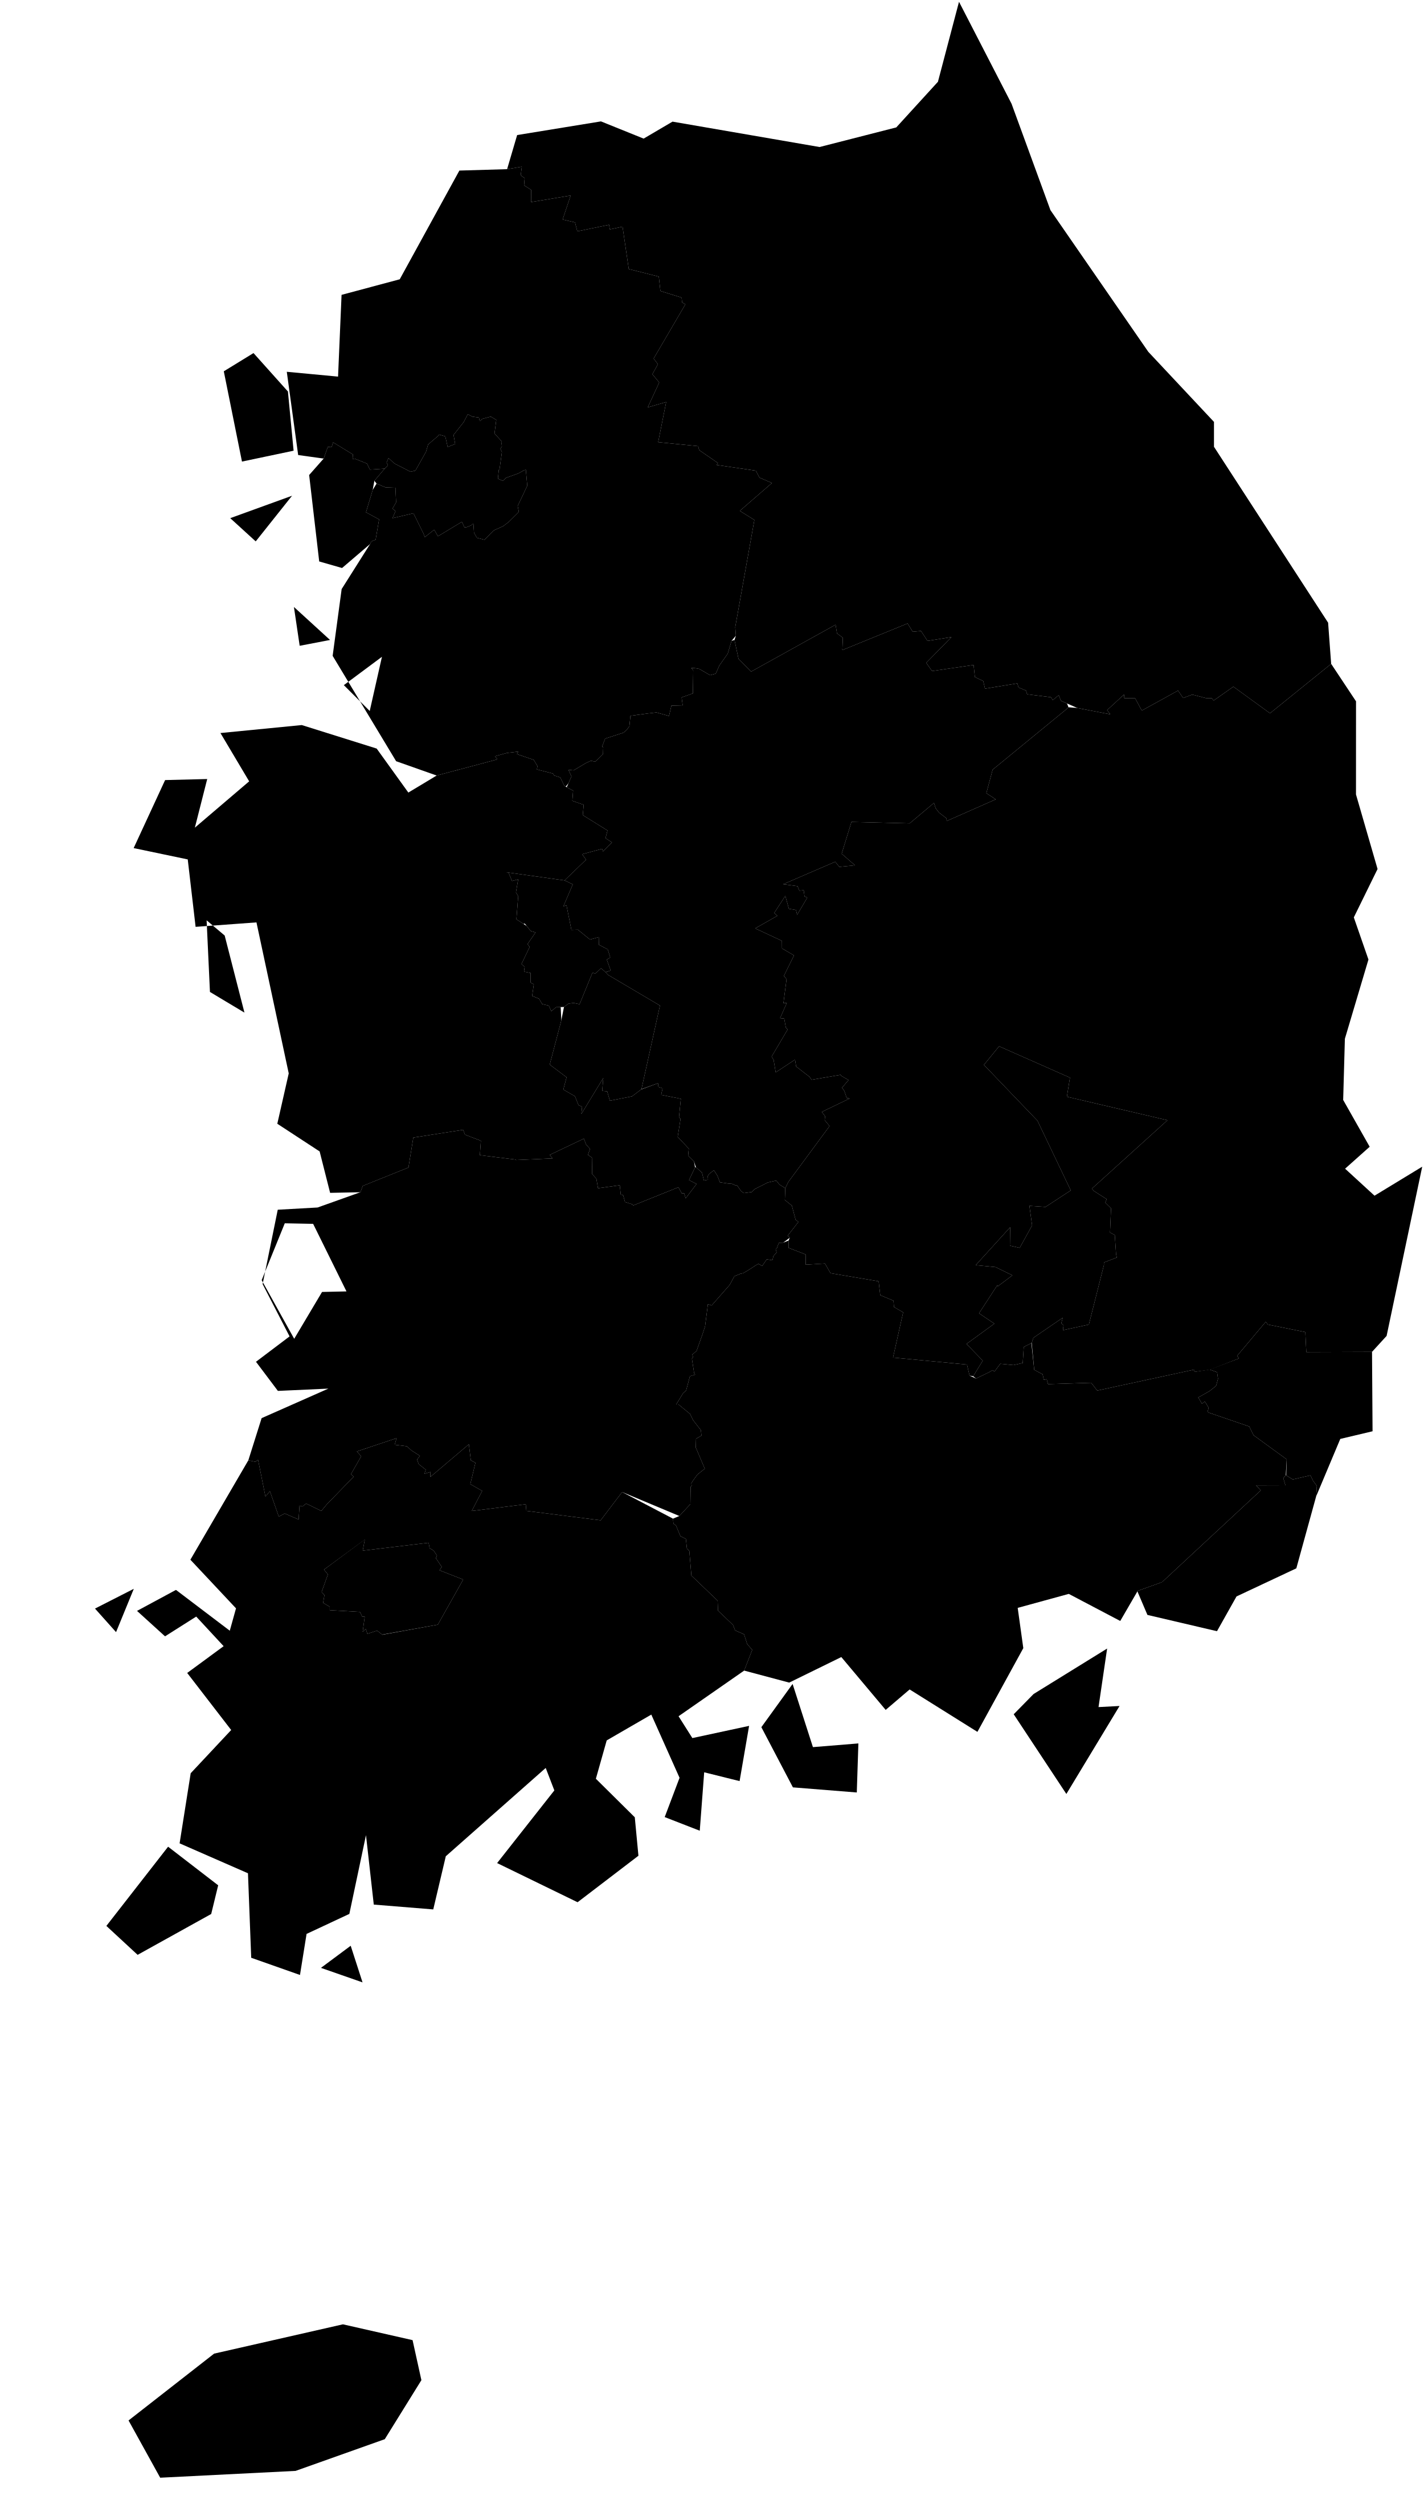 <?xml version="1.0"?>
<svg xmlns="http://www.w3.org/2000/svg" version="1.2" baseProfile="tiny" width="800" height="1404" viewBox="0 0 800 1404" stroke-linecap="round" stroke-linejoin="round">
<g id="ctp_rvn">
<path d="M 222.51 281.77 222.15 273.95 216.56 273.73 211.56 271.61 210.33 270.04 216.11 263.22 217.95 261.31 217.95 261.31 217.51 260.44 217.19 259.78 218.26 257.25 221.56 260.32 230.64 264.96 233.39 264.31 239.33 253.73 240.52 249.64 246.23 244.76 246.68 244.08 250.17 245.09 251.5 251.06 255.72 249.36 254.81 244.28 260.5 237.08 262.79 232.67 265.38 234.02 269.06 234.51 269.23 235.27 269.52 236.56 270.99 235.24 275.75 234 278.62 235.74 278.8 235.85 277.82 243.46 281.93 248.03 281.79 248.89 281.96 250.77 281.16 252.07 281.98 253.9 280.63 263.68 280.22 263.94 279.73 268.87 282.62 270.13 284.22 268.39 291.28 265.87 294.38 264.12 295.41 263.84 296.22 272.81 290.83 284.19 291.48 287.53 285.78 293.17 282.65 295.55 277.33 297.94 272.44 302.92 272.25 303.17 267.92 302.07 266.3 299.21 265.99 294.58 265.9 294.03 264.76 295.03 262.38 296.02 260.96 296.27 259.5 293.07 246.03 301.21 243.94 297.52 238.67 301.67 237.92 299.7 232.31 288.37 232.29 288.28 220.5 291.04 222.2 287.08 220.5 285.65 222.51 282.19 222.51 281.77 Z"/>
<path d="M 644.62 907.04 638.99 893.82 638.8 893.66 653.74 888.31 652.15 889.26 708.29 837.1 705.69 834.29 722.14 834.24 721.18 830.94 720.98 830.23 722.35 828.52 722.6 828.67 726.28 830.95 736.2 828.65 737.7 831.75 739.81 834.59 739.41 840.45 728.27 880.88 694.67 896.66 683.7 916.19 644.62 907.04 Z"/>
<path d="M 601.55 668.61 582.85 629.46 552.76 598.1 561.29 587.66 601.1 605.27 599.38 615.99 655.88 629.19 613.4 667.62 614.63 668.98 621.73 673.52 620.94 675.5 624.18 678.69 623.61 692.29 626.29 693.65 627 704.31 627.4 706.31 620.2 709.07 620.19 710.51 611.72 743.95 597.12 747.12 597.49 744.45 596.23 743.24 597.03 740.12 580.56 751.39 579.62 754.29 579.44 754.38 575.15 756.52 574.57 765.56 569.32 766.73 569.3 766.71 561.95 765.99 558.71 770.36 557.62 769.56 555.54 770.8 548.3 774.28 546.74 772.98 552.11 764.23 542.98 754.83 558.63 743.45 550.02 737.63 560.35 721.76 560.38 722.61 568.79 716.29 567 715.44 559.25 711.66 548.14 710.6 567.51 689.29 567.37 699.64 572.85 700.88 579.84 688.27 578.32 677.29 587.37 677.88 601.55 668.61 Z"/>
<path d="M 164.07 278.44 143.66 304.08 129.35 291.03 164.07 278.44 Z M 192.17 319.03 179.33 315.35 173.68 266.8 181.84 257.56 184.17 251 186.28 251.18 187.16 248.46 198.27 255.25 198.18 256.39 198.09 257.76 199.21 257.59 206.23 260.41 207.77 263.76 216.11 263.22 210.33 270.04 209.38 275.19 205.61 287.74 212.97 291.72 211.03 303.17 208.67 304.04 207.93 305.55 192.17 319.03 Z M 142.42 198.31 161.76 219.9 164.94 253.15 135.94 259.25 125.73 208.55 142.42 198.31 Z" fill-rule="evenodd"/>
<path d="M 204.89 864.65 204.94 864.74 203.78 870.94 240.78 866.51 241.38 869.56 243.61 870.91 244.38 872.06 245.51 873.74 244.88 875.17 248.17 880.06 246.92 881.97 260.22 887.17 245.97 912.51 214.68 918.1 211.88 915.85 206.4 917.66 205.54 914.96 203.75 916.53 204.9 908.05 203.45 907.93 202.23 905.35 185.26 904.39 185.26 902.47 181.52 900.26 182.26 895.97 180.7 894.14 184.21 884.29 182.01 881.6 204.89 864.65 Z"/>
<path d="M 341.54 547.52 370.76 564.78 360.38 611.74 360.16 611.92 355.08 615.78 342.64 618.22 341.12 612.97 338.31 612.71 338.93 605.44 326.62 625.67 327.02 621.59 325 620.72 323.02 615.73 316.48 611.97 318.3 605.07 308.84 597.95 315.36 573.1 316.84 565.59 319.35 563.72 322.25 563.31 325.6 564.03 332.88 546.24 334.37 546.93 337.66 543.83 340.22 546.03 340.23 546.04 341.54 547.52 Z"/>
<path d="M 752.97 808.19 739.41 840.45 739.81 834.59 737.7 831.75 736.2 828.65 726.28 830.95 722.6 828.67 722.87 819.67 704.23 806.1 701.83 801.21 678.38 793.18 679 790.66 676.89 787.13 675.25 788.42 673.16 784.88 673.13 784.84 673.54 784.69 679.42 781.39 682.72 778.78 683.26 778.15 684.28 774.42 683.86 771.43 683.76 770.72 681.75 770 679.81 769.31 679.57 769.22 695.99 763.01 695.05 761.47 711.11 742.38 712.27 743.95 733.32 748.19 733.89 759.42 770.8 759.29 771.1 803.89 752.97 808.19 Z"/>
<path d="M 294.8 518.71 294.09 518.92 290.11 516.33 291.13 503.36 289.85 501.21 291.12 493.88 287.67 494.83 285.72 490.22 284.39 489.91 317.17 494.49 317.18 494.49 321.79 496.72 316.51 509.07 318.24 508.41 321.02 522.29 324.66 522.18 331.47 527.72 336.37 526.33 336.47 530.66 341.43 533.22 341.63 533.87 342.84 537.76 340.9 538.98 343.09 545.11 340.22 546.03 337.66 543.83 334.37 546.93 332.88 546.24 325.6 564.03 322.25 563.31 319.35 563.72 316.84 565.59 315 565.64 312.39 565.7 309.74 567.95 308.3 564.84 304.54 563.94 302.88 560.97 298.96 559.37 299.89 552.87 298.11 551.89 298.11 546.5 294.38 545.74 294.75 543.12 292.97 541.45 297.56 531.88 296.37 530.25 300.87 523.71 298.14 522.92 295.91 520.1 294.8 518.71 Z"/>
<path d="M 222.51 281.77 222.51 282.19 220.5 285.65 222.2 287.08 220.5 291.04 232.29 288.28 232.31 288.37 237.92 299.7 238.67 301.67 243.94 297.52 246.03 301.21 259.5 293.07 260.96 296.27 262.38 296.02 264.76 295.03 265.9 294.03 265.99 294.58 266.3 299.21 267.92 302.07 272.25 303.17 272.44 302.92 277.33 297.94 282.65 295.55 285.78 293.17 291.48 287.53 290.83 284.19 296.22 272.81 295.41 263.84 294.38 264.12 291.28 265.87 284.22 268.39 282.62 270.13 279.73 268.87 280.22 263.94 280.63 263.68 281.98 253.9 281.16 252.07 281.96 250.77 281.79 248.89 281.93 248.03 277.82 243.46 278.8 235.85 278.62 235.74 275.75 234 270.99 235.24 269.52 236.56 269.23 235.27 269.06 234.51 265.38 234.02 262.79 232.67 260.5 237.08 254.81 244.28 255.72 249.36 251.5 251.06 250.17 245.09 246.68 244.08 246.23 244.76 240.52 249.64 239.33 253.73 233.39 264.31 230.64 264.96 221.56 260.32 218.26 257.25 217.19 259.78 217.51 260.44 217.95 261.31 217.95 261.31 216.11 263.22 207.77 263.76 206.23 260.41 199.21 257.59 198.09 257.76 198.18 256.39 198.27 255.25 187.16 248.46 186.28 251.18 184.17 251 181.84 257.56 167.51 255.58 161.12 208.82 189.92 211.53 191.89 165.61 224.57 156.87 258.08 95.8 284.89 95.02 293.17 93.63 292.53 98.44 294.75 100.1 294.42 104.08 298.41 106.64 298.34 113.5 320.59 109.82 316.08 123.3 323.03 124.91 324.34 129.93 342.18 126.25 342.61 128.84 349.75 127.32 353.24 151.11 370.11 155.36 371.02 163.44 382.94 167.15 383.21 169.87 385.05 170.91 367.21 201.38 369.61 204.57 366.51 210.16 370.35 214.84 363.89 228.81 374.26 225.79 369.75 248.35 392.21 250.59 392.8 252.81 403.32 260.05 402.62 261.16 424.6 264.35 426.69 268.27 433.68 271.27 415.62 286.93 423.81 292.04 413.05 352.25 413.42 357.05 410.97 359.96 410.93 360.08 408.84 367.13 404.27 373.59 404.16 373.71 402.12 378.35 398.92 379.24 392.88 375.71 390.48 375.29 388.35 375.15 389.46 376.55 389.28 389.45 382.93 391.72 383.54 396.17 377.19 396.34 375.86 402.14 368.75 400.16 364.19 400.69 354.18 402.04 353.58 407.96 351.96 410.08 350.24 411.52 339.97 414.86 339.29 416.64 338.28 419.25 338.89 419.92 338.77 423.57 334.45 427.83 331.93 427.25 328.95 428.7 322.24 432.69 319.32 432.36 320.95 435.83 321.06 436.06 319.4 439.86 317.79 441.85 317.59 441.74 316.93 441.09 314.75 436.66 311.36 435.57 310.62 434.47 301.63 432.16 301.93 430.27 300.54 427.92 299.87 426.78 290.43 423.57 291.14 422.16 284.78 422.9 278.1 424.75 279.43 426.51 245.32 435.59 222.53 427.54 222.54 427.54 186.88 368.36 191.94 330.86 207.93 305.55 208.67 304.04 211.03 303.17 212.97 291.72 205.61 287.74 209.38 275.19 211.56 271.61 216.56 273.73 222.15 273.95 222.51 281.77 Z M 214.58 368.89 193.17 384.82 207.71 399.34 214.58 368.89 Z M 185.42 359.45 168.36 362.72 165.13 340.92 185.42 359.45 Z" fill-rule="evenodd"/>
<path d="M 360.38 611.74 370.76 564.78 341.54 547.52 340.23 546.04 343.09 545.11 340.9 538.98 342.84 537.76 341.63 533.87 341.43 533.22 336.47 530.66 336.37 526.33 331.47 527.72 324.66 522.18 321.02 522.29 318.24 508.41 316.51 509.07 321.79 496.72 317.18 494.49 317.17 494.49 329.26 482.85 327.05 479.78 338.27 476.76 338.74 478.26 343.81 473.16 340.18 470.76 341.29 466.46 327.41 457.82 327.92 452.04 321.54 449.78 321.98 444.08 321.98 444.08 318.39 442.17 319.4 439.86 321.06 436.06 320.95 435.83 319.32 432.36 322.24 432.69 328.95 428.7 331.93 427.25 334.45 427.83 338.77 423.57 338.89 419.92 338.28 419.25 339.29 416.64 339.97 414.86 350.24 411.52 351.96 410.08 353.58 407.96 354.18 402.04 364.19 400.69 368.75 400.16 375.86 402.14 377.19 396.34 383.54 396.17 382.93 391.72 389.28 389.45 389.46 376.55 388.35 375.15 390.48 375.29 392.88 375.71 398.92 379.24 402.12 378.35 404.16 373.71 404.27 373.59 408.84 367.13 410.93 360.08 410.97 359.96 412.64 359.43 414.88 369.99 414.88 369.99 421.95 377.23 469.42 350.88 470.23 355.73 473.51 358.2 473.22 365.13 509.87 350.18 512.77 354.83 517.42 354.39 521.08 359.97 534.52 357.82 520.36 372.28 520.75 372.83 523.61 376.9 546.97 373.5 547.7 380.28 552.38 382.51 553.37 386.79 571.53 383.83 572.21 386.11 576.42 387.88 577.01 389.94 590.47 391.62 591.42 393.25 594.81 390.44 596.01 393.6 599.44 395.11 600.26 397.24 599.28 398.19 557.67 432.29 554.13 445.49 559.4 448.97 531.83 461.14 531.74 459.62 527.52 456.39 526.5 455.06 525.62 453.9 524.73 450.96 511.04 462.45 478.35 461.65 472.85 479.5 480.32 486.02 471.53 486.89 469.23 484.02 439.99 496.64 448.06 497.72 449.06 500.26 451.53 500.01 451.98 503.47 453.54 504.15 447.8 513.86 447.21 511.12 443.19 510.43 441.19 503.16 434.94 512.81 436.72 514.37 424.26 521.43 439.29 528.44 439.33 532.67 446.06 536.62 440.4 548.11 441.89 549.99 440.12 563.47 442.01 563.33 438.26 571.86 440.58 572.07 441.46 577.04 442.45 578.29 433.51 593.43 434.63 595.35 435.79 602.32 446.66 595.13 447.27 599 454.8 604.83 455.94 606.47 472.26 603.69 472.7 604.32 476.71 606.61 473.07 610.91 474.36 612.8 475.69 616.71 477.34 616.98 461.69 624.51 463.55 626.97 463.31 629.12 466.04 632.49 442.85 663.9 441.17 667.36 441.17 667.36 437.9 665.33 436.12 663.09 434.9 663.35 431.32 664.17 423.81 667.97 422.43 669.5 417.92 670.11 416.47 669.15 413.94 665.59 413.42 665.92 411.32 664.92 408.98 664.73 404.46 664.06 403.05 660.39 401.1 657.28 398.5 659.24 397.64 660.51 397.78 662.63 395.46 663.06 394.4 658.66 390.96 655.55 389.9 652.39 389.9 652.39 386.58 649.11 386.96 645.14 380.72 638.53 382.33 628.46 381.47 627.42 382.5 617.14 371.45 614.96 372.23 611.28 369.89 610.49 369.66 608.4 360.38 611.74 Z"/>
<path d="M 169.53 407.24 211.61 420.44 229.41 445.16 245.32 435.59 279.43 426.51 278.1 424.75 284.78 422.9 291.14 422.16 290.43 423.57 299.87 426.78 300.54 427.92 301.93 430.27 301.63 432.16 310.62 434.47 311.36 435.57 314.75 436.66 316.93 441.09 317.59 441.74 317.79 441.85 318.39 442.17 321.98 444.08 321.98 444.08 321.54 449.78 327.92 452.04 327.41 457.82 341.29 466.46 340.18 470.76 343.81 473.16 338.74 478.26 338.27 476.76 327.05 479.78 329.26 482.85 317.18 494.49 317.18 494.49 284.39 489.91 285.72 490.22 287.67 494.83 291.12 493.88 289.85 501.21 291.13 503.36 290.11 516.33 294.09 518.92 295.91 520.1 298.14 522.92 300.87 523.71 296.37 530.25 297.56 531.88 292.97 541.45 294.75 543.12 294.38 545.74 298.11 546.5 298.11 551.89 299.89 552.87 298.96 559.37 302.88 560.97 304.54 563.94 308.3 564.84 309.74 567.95 312.39 565.7 315 565.64 315.36 573.1 308.84 597.95 318.3 605.07 316.48 611.97 323.02 615.73 325 620.72 327.02 621.59 326.62 625.67 338.93 605.44 338.31 612.71 341.12 612.97 342.64 618.22 355.08 615.78 360.16 611.92 369.66 608.4 369.89 610.49 372.23 611.28 371.45 614.96 382.5 617.14 381.47 627.42 382.33 628.46 380.72 638.53 386.96 645.14 386.58 649.11 389.9 652.39 389.9 652.39 390.48 655.7 387.09 662.82 391.32 664.98 385.2 673.06 384.36 670.25 382.99 670.24 381.13 666.83 355.75 677.04 355.28 676.43 351.13 675.12 350.07 671.25 348.74 670.93 348.18 665.71 335.97 667.4 335.04 662.01 332.68 659.44 332.53 650.19 330.32 648.65 331.46 645.28 329.26 642.81 328.02 639.53 308.84 648.65 310.4 650.64 289.95 651.55 289.75 651.3 269.59 648.82 270.16 640.72 261.23 637.3 260.2 634.58 232.2 638.94 229.47 655.76 203.81 666.07 202.45 669.64 185.46 669.98 179.57 646.72 155.79 631.17 162.21 602.89 144.08 518.07 109.89 520.58 105.47 482.7 75.09 476.34 92.76 438.14 116.41 437.55 109.47 464.87 139.98 438.85 123.85 411.72 169.53 407.24 Z M 126.22 525.45 137.33 568.75 117.95 557.14 116.08 516.91 126.22 525.45 Z M 220.87 424.54 222.54 427.54 222.53 427.54 220.87 424.54 Z" fill-rule="evenodd"/>
<path d="M 180.31 1105.28 197.02 1092.86 203.67 1113.43 180.31 1105.28 Z M 94.44 1037.23 122.57 1058.91 118.65 1075.02 77.31 1097.96 59.76 1081.72 94.44 1037.23 Z M 75.17 892.38 65.2 916.71 53.37 903.48 75.17 892.38 Z M 107.13 995.96 129.88 971.69 105.17 939.64 125.64 924.6 110.23 907.97 92.72 919.07 76.98 904.78 98.86 892.99 129.09 915.91 132.59 903.35 106.96 876.04 139.51 820.21 143.4 821.01 143.4 821.01 144.99 819.95 149.12 840.56 151.64 837.54 156.61 851.8 159.98 850.09 167.76 853.45 168.28 845.68 169.88 846.16 171.99 844.48 180.51 848.64 183.59 844.95 198.66 829.42 197.15 828.03 202.92 817.93 200.48 815.23 222.8 807.76 221.73 811.49 228.52 812.31 231.23 814.7 235.92 817.72 234.32 819.74 234.88 821.37 235.21 822.32 239.2 825.49 238.47 827.75 241.83 826.74 241.75 829.55 263.41 811.2 264.52 820.21 267.09 821.58 264.23 833.57 270.89 837.39 265.01 848.66 295.38 844.88 295.69 848.6 337.44 853.9 349.51 838.02 378.08 852.97 378.36 855.79 379.78 856.84 382.25 862.79 385.33 864.36 385.9 869.65 387.27 871.2 388.42 884.93 403.16 899.05 403.39 904.65 411.78 912.64 413 915.74 418.01 917.93 419.77 923.39 422.59 926.69 418.07 938.31 381.21 963.95 388.97 976.22 420.84 969.36 415.5 1000.38 395.61 995.43 393.12 1028.25 373.43 1020.59 381.77 998.53 365.9 963.02 340.85 977.52 334.76 999.06 356.62 1020.7 358.67 1042.3 324.48 1068.42 279.28 1046.42 311.43 1005.61 306.58 992.99 250.45 1042.59 243.4 1072.45 209.99 1069.74 205.61 1030.73 196.26 1074.98 172.23 1086.2 168.53 1109.27 141.13 1099.61 139.31 1052.15 100.9 1035.34 107.13 995.96 Z M 214.77 918.17 245.97 912.51 260.22 887.17 246.92 881.97 248.17 880.06 244.88 875.17 245.51 873.74 244.38 872.06 243.61 870.91 241.38 869.56 240.78 866.51 203.78 870.94 204.94 864.74 182.01 881.6 184.21 884.29 180.7 894.14 182.26 895.97 181.52 900.26 185.26 902.47 185.26 904.39 202.23 905.35 203.45 907.93 204.9 908.05 203.75 916.53 205.54 914.96 206.4 917.66 211.88 915.85 214.68 918.1 214.77 918.17 Z" fill-rule="evenodd"/>
<path d="M 799 655.28 778.99 750.33 770.8 759.29 733.89 759.42 733.32 748.19 712.27 743.95 711.11 742.38 695.05 761.47 695.99 763.01 679.81 769.31 670.74 770.57 670.8 769.28 616.41 781.03 613.04 776.66 588.8 777.41 588.02 774.64 586.45 774.99 585.73 771.86 581.02 769.4 579.62 754.29 580.56 751.39 597.03 740.12 596.23 743.24 597.49 744.45 597.12 747.12 611.72 743.95 620.19 710.51 620.2 709.07 627.4 706.31 627 704.31 626.29 693.65 623.61 692.29 624.18 678.69 620.94 675.5 621.73 673.52 614.63 668.98 613.4 667.62 655.88 629.19 599.38 615.99 601.1 605.27 561.29 587.66 552.76 598.1 582.85 629.46 601.55 668.61 587.37 677.88 578.32 677.29 579.84 688.27 572.85 700.88 567.37 699.64 567.51 689.29 548.14 710.6 559.25 711.66 567 715.44 568.79 716.29 560.38 722.61 560.35 721.76 550.02 737.63 558.63 743.45 542.98 754.83 552.11 764.23 546.74 772.98 544.71 772.63 544.71 772.63 543.24 766.43 501.7 762.5 507.39 737.1 502.24 734.1 501.95 730.55 494.53 727.45 493.62 719.67 466.59 715.11 463.46 709.67 452.63 710.33 452.58 704.57 442.99 700.86 443.03 696.77 443.66 695.2 442.49 694.09 448.53 686.32 446.96 685.06 444.87 677.16 440.93 673.98 441.17 667.36 442.85 663.9 466.04 632.49 463.31 629.12 463.55 626.97 461.69 624.51 477.34 616.98 475.69 616.71 474.36 612.8 473.07 610.91 476.71 606.61 472.7 604.32 472.26 603.69 455.94 606.47 454.8 604.83 447.27 599 446.66 595.13 435.79 602.32 434.63 595.35 433.51 593.43 442.45 578.29 441.46 577.04 440.58 572.07 438.26 571.86 442.01 563.33 440.12 563.47 441.89 549.99 440.4 548.11 446.06 536.62 439.33 532.67 439.29 528.44 424.26 521.43 436.72 514.37 434.94 512.81 441.19 503.16 443.19 510.43 447.21 511.12 447.8 513.86 453.54 504.15 451.98 503.47 451.53 500.01 449.06 500.26 448.06 497.72 439.99 496.64 469.23 484.02 471.53 486.89 480.32 486.02 472.85 479.5 478.35 461.65 511.04 462.45 524.73 450.96 525.62 453.9 526.5 455.06 527.52 456.39 531.74 459.62 531.83 461.14 559.4 448.97 554.13 445.49 557.67 432.29 599.28 398.19 600.26 397.24 605.24 397.65 623.75 401.21 621.98 398.83 631.49 390.09 631.63 392.16 637.73 392.21 641.46 399.11 661.81 387.87 664.69 392.04 669.82 390.12 677.47 392.11 680.75 392.15 681.85 393.46 692.91 385.67 713.48 400.62 747.84 372.86 761.81 393.91 761.79 446.22 773.91 488.09 760.57 515.27 768.79 538.94 755.55 583.44 754.59 617.8 769.48 644.09 755.67 656.41 772.2 671.58 799 655.28 Z"/>
<path d="M 445.28 945.81 456.7 981.3 482.24 979.22 481.34 1006.77 445.46 1003.9 427.73 970.09 445.28 945.81 Z M 580.66 951.47 621.98 925.93 617.15 958.81 628.96 958.19 599.08 1007.61 569.5 962.84 580.66 951.47 Z M 511.03 948.9 497.57 960.39 472.65 930.71 443.36 945.06 418.07 938.31 422.59 926.69 419.77 923.39 418.01 917.93 413 915.74 411.78 912.64 403.39 904.65 403.16 899.05 388.42 884.93 387.27 871.2 385.9 869.65 385.33 864.36 382.25 862.79 379.78 856.84 378.36 855.79 378.08 852.97 381.66 851.48 387.84 844.81 388 835.13 388.57 834.54 388.41 833.21 389.07 831.95 391.82 828.19 395.94 824.9 391.2 813.73 390.89 813.1 391.03 808.12 394.07 806.32 393.76 803.29 389.36 797.63 387.59 793.96 387.48 794 381.13 788.78 379.89 788.82 383.86 782.36 385.45 781.05 387.6 772.96 387.99 772.85 390.54 772.09 389.96 771.24 388.72 763.17 389.29 762.21 388.96 760.77 391.32 758.77 394.73 749.2 396.11 744.93 397.7 732.5 398.58 732.81 399.79 733.24 409.93 721.68 412.57 716.81 416.04 715.4 417.41 715.15 420.35 713.43 424.88 710.5 426.08 709.83 428.19 711.06 430.57 707.57 430.75 707.31 433.95 707.84 434.49 705.54 436.3 703.41 435.78 701.62 436.49 700.98 437.55 698.04 440.01 697.96 443.03 696.77 442.99 700.86 452.58 704.57 452.63 710.33 463.46 709.67 466.59 715.11 493.62 719.67 494.53 727.45 501.95 730.55 502.24 734.1 507.39 737.1 501.7 762.5 543.24 766.43 544.71 772.63 544.71 772.63 548.3 774.28 555.54 770.8 557.62 769.56 558.71 770.36 561.95 765.99 569.3 766.71 569.32 766.73 574.57 765.56 575.15 756.52 579.44 754.38 581.02 769.4 585.73 771.86 586.45 774.99 588.02 774.64 588.8 777.41 613.04 776.66 616.41 781.03 670.8 769.28 670.74 770.57 679.57 769.22 679.81 769.31 681.75 770 683.76 770.72 683.86 771.43 684.28 774.42 683.26 778.15 682.72 778.78 679.42 781.39 673.54 784.69 673.13 784.84 673.16 784.88 675.25 788.42 676.89 787.13 679 790.66 678.38 793.18 701.83 801.21 704.23 806.1 722.87 819.67 722.35 828.52 720.98 830.23 721.18 830.94 722.14 834.24 705.69 834.29 708.29 837.1 652.15 889.26 653.74 888.31 638.8 893.66 638.99 893.82 629.35 910.44 600.44 895.23 571.74 903.09 574.89 925.7 549.11 972.73 511.03 948.9 Z" fill-rule="evenodd"/>
<path d="M 90 1391.64 72.22 1359.48 120.29 1321.95 192.66 1305.49 231.78 1314.37 236.74 1336.85 216.17 1370 166.08 1387.81 90 1391.64 Z"/>
<path d="M 290.53 75.86 337.62 68.18 361.59 77.85 377.82 68.32 460.43 82.58 503.53 71.56 526.93 45.93 538.77 1 568.28 58.26 590.13 118.03 645.1 197.59 682.01 236.96 682.01 250.94 746.13 349.75 747.84 372.86 713.48 400.62 692.91 385.67 681.85 393.46 680.75 392.15 677.47 392.11 669.82 390.12 664.69 392.04 661.81 387.87 641.46 399.11 637.73 392.21 631.63 392.16 631.49 390.09 621.98 398.83 623.75 401.21 605.24 397.65 599.44 395.11 596.01 393.6 594.81 390.44 591.42 393.25 590.47 391.62 577.01 389.94 576.42 387.88 572.21 386.11 571.53 383.83 553.37 386.79 552.38 382.51 547.7 380.28 546.97 373.5 523.61 376.9 520.75 372.83 520.36 372.28 534.52 357.82 521.08 359.97 517.42 354.39 512.77 354.83 509.87 350.18 473.22 365.13 473.51 358.2 470.23 355.73 469.42 350.88 421.95 377.23 414.88 369.99 414.88 369.99 412.64 359.43 413.42 357.05 413.05 352.25 423.81 292.04 415.62 286.93 433.68 271.27 426.69 268.27 424.6 264.35 402.62 261.16 403.32 260.05 392.8 252.81 392.21 250.59 369.75 248.35 374.26 225.79 363.89 228.81 370.35 214.84 366.51 210.16 369.61 204.57 367.21 201.38 385.05 170.91 383.21 169.87 382.94 167.15 371.02 163.44 370.11 155.36 353.24 151.11 349.75 127.32 342.61 128.84 342.18 126.25 324.34 129.93 323.03 124.91 316.08 123.3 320.59 109.82 298.34 113.5 298.41 106.64 294.42 104.08 294.75 100.1 292.53 98.44 293.17 93.63 284.89 95.02 290.53 75.86 Z"/>
<path d="M 178.42 678.21 202.45 669.64 203.81 666.07 229.47 655.76 232.2 638.94 260.2 634.58 261.23 637.3 270.16 640.72 269.59 648.82 289.75 651.3 289.95 651.55 310.4 650.64 308.84 648.65 328.02 639.53 329.26 642.81 331.46 645.28 330.32 648.65 332.53 650.19 332.68 659.44 335.04 662.01 335.97 667.4 348.18 665.71 348.74 670.93 350.07 671.25 351.13 675.12 355.28 676.43 355.75 677.04 381.13 666.83 382.99 670.24 384.36 670.25 385.2 673.06 391.32 664.98 387.09 662.82 390.48 655.7 390.96 655.55 394.4 658.66 395.46 663.06 397.78 662.63 397.64 660.51 398.5 659.24 401.1 657.28 403.05 660.39 404.46 664.06 408.98 664.73 411.32 664.92 413.42 665.92 413.94 665.59 416.47 669.15 417.92 670.11 422.43 669.5 423.81 667.97 431.32 664.17 434.9 663.35 436.12 663.09 437.9 665.33 441.17 667.36 440.93 673.98 444.87 677.16 446.96 685.06 448.53 686.32 442.49 694.09 443.66 695.2 440.01 697.96 437.55 698.04 436.49 700.98 435.78 701.62 436.3 703.41 434.49 705.54 433.95 707.84 430.75 707.31 430.57 707.57 428.19 711.06 426.08 709.83 424.88 710.5 420.35 713.43 417.41 715.15 416.04 715.4 412.57 716.81 409.93 721.68 399.79 733.24 398.58 732.81 397.7 732.5 396.11 744.93 394.73 749.2 391.32 758.77 388.96 760.77 389.29 762.21 388.72 763.17 389.96 771.24 390.54 772.09 387.99 772.85 387.6 772.96 385.45 781.05 383.86 782.36 379.89 788.82 381.13 788.78 387.48 794 387.59 793.96 389.36 797.63 393.76 803.29 394.07 806.32 391.03 808.12 390.89 813.1 391.2 813.73 395.94 824.9 391.82 828.19 389.07 831.95 388.41 833.21 388.57 834.54 388 835.13 387.84 844.81 381.66 851.48 349.51 838.02 337.44 853.9 295.69 848.6 295.38 844.88 265.01 848.66 270.89 837.39 264.23 833.57 267.09 821.58 264.52 820.21 263.41 811.2 241.75 829.55 241.83 826.74 238.47 827.75 239.2 825.49 235.21 822.32 234.88 821.37 234.32 819.74 235.92 817.72 231.23 814.7 228.52 812.31 221.73 811.49 222.8 807.76 200.48 815.23 202.92 817.93 197.15 828.03 198.66 829.42 183.59 844.95 180.51 848.64 171.99 844.48 169.88 846.16 168.28 845.68 167.76 853.45 159.98 850.09 156.61 851.8 151.64 837.54 149.12 840.56 144.99 819.95 143.4 821.01 143.4 821.01 139.51 820.21 146.98 796.52 184.49 779.93 156.12 781.22 143.81 764.86 162.68 750.61 147.54 721.22 156.04 679.46 178.42 678.21 Z M 180.93 725.64 194.65 725.34 175.92 687.39 159.99 687.08 147.01 719.02 165.28 751.96 180.93 725.64 Z" fill-rule="evenodd"/>
</g>
</svg>